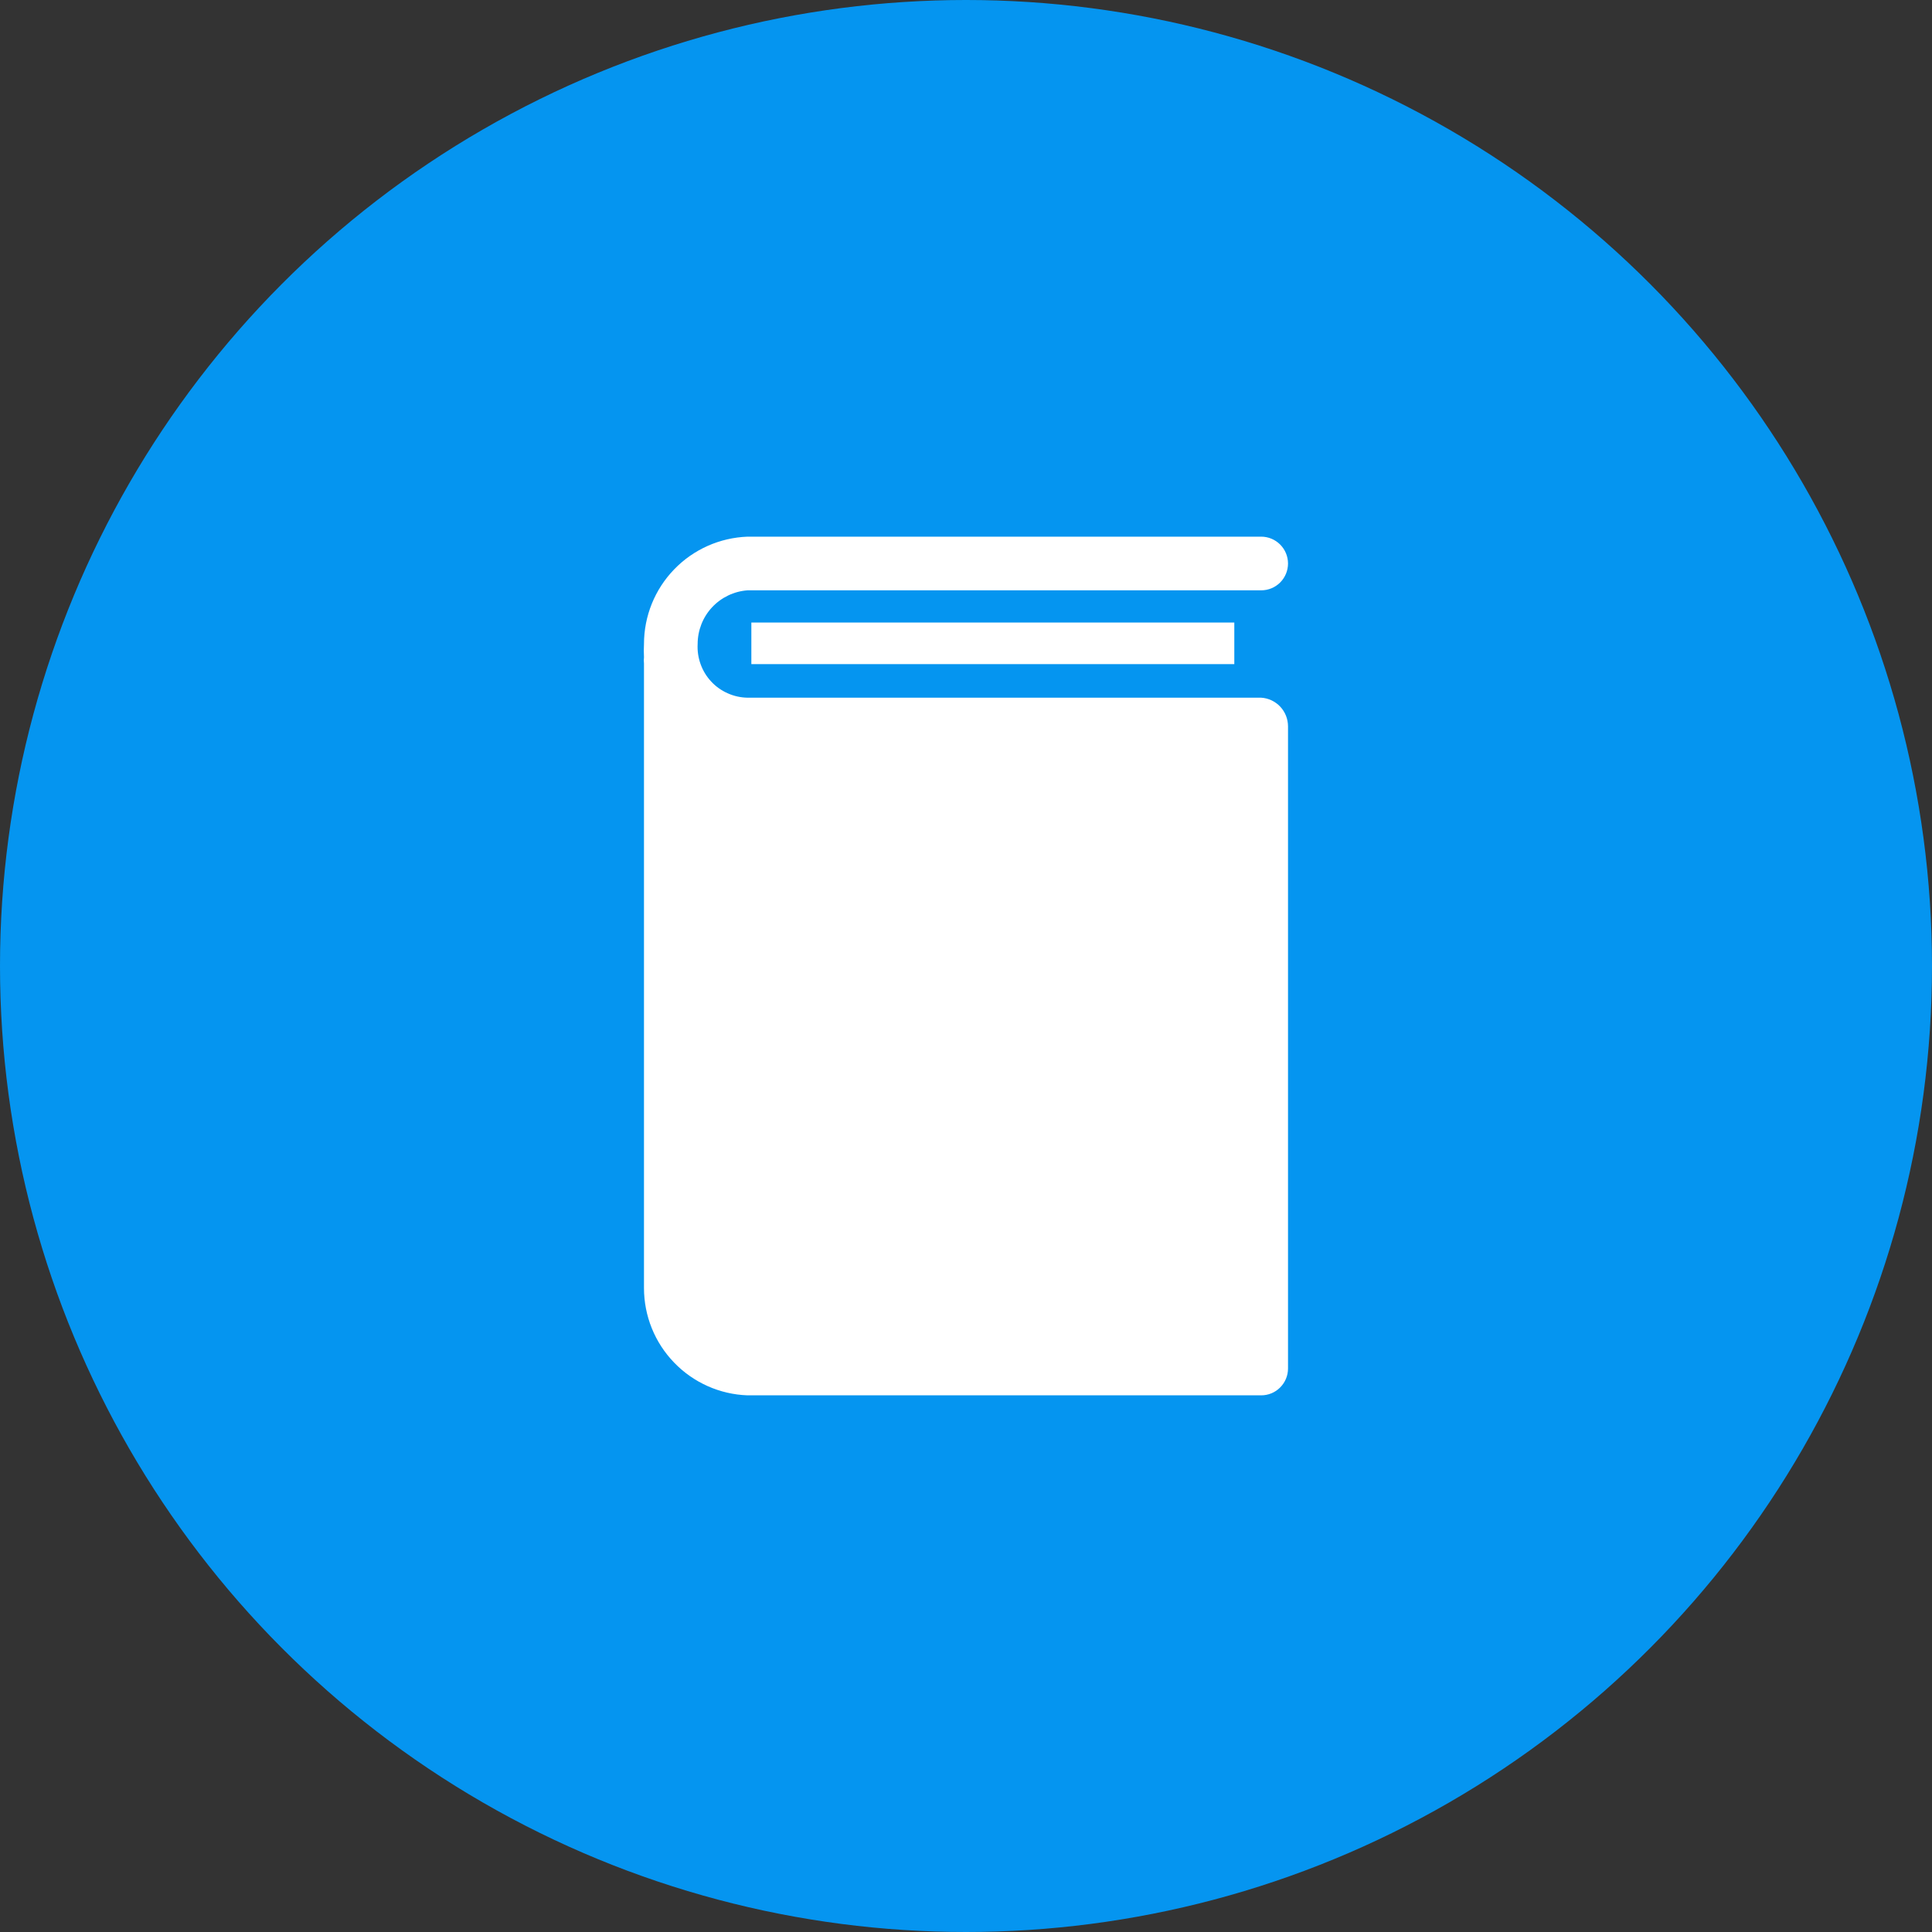 <svg width="40" height="40" viewBox="0 0 40 40" fill="none" xmlns="http://www.w3.org/2000/svg">
<rect x="0" y="0" width="40" height="40" fill="#333333" stroke="none"/>
<circle cx="20" cy="20" r="20" fill="#0595F0"/>
<path d="M15.556 12.889H25.555V13.75H15.556V12.889Z" fill="white"/>
<path d="M26.111 14.445H15.478C15.336 14.443 15.196 14.412 15.067 14.354C14.937 14.297 14.82 14.214 14.724 14.11C14.627 14.006 14.553 13.884 14.505 13.75C14.457 13.617 14.436 13.475 14.444 13.334C14.444 13.052 14.55 12.78 14.742 12.574C14.934 12.368 15.197 12.242 15.478 12.222H26.111C26.259 12.222 26.4 12.164 26.504 12.06C26.608 11.956 26.667 11.814 26.667 11.667C26.667 11.52 26.608 11.378 26.504 11.274C26.4 11.17 26.259 11.111 26.111 11.111H15.478C14.902 11.132 14.357 11.374 13.957 11.789C13.556 12.204 13.333 12.757 13.333 13.334C13.328 13.424 13.328 13.515 13.333 13.606C13.328 13.65 13.328 13.695 13.333 13.739V26.667C13.333 27.243 13.556 27.797 13.957 28.211C14.357 28.626 14.902 28.869 15.478 28.889H26.111C26.259 28.889 26.4 28.831 26.504 28.726C26.608 28.622 26.667 28.481 26.667 28.334V15.139V15.089V15.039C26.667 14.888 26.61 14.742 26.507 14.632C26.403 14.521 26.262 14.454 26.111 14.445Z" fill="white"/>
</svg>
